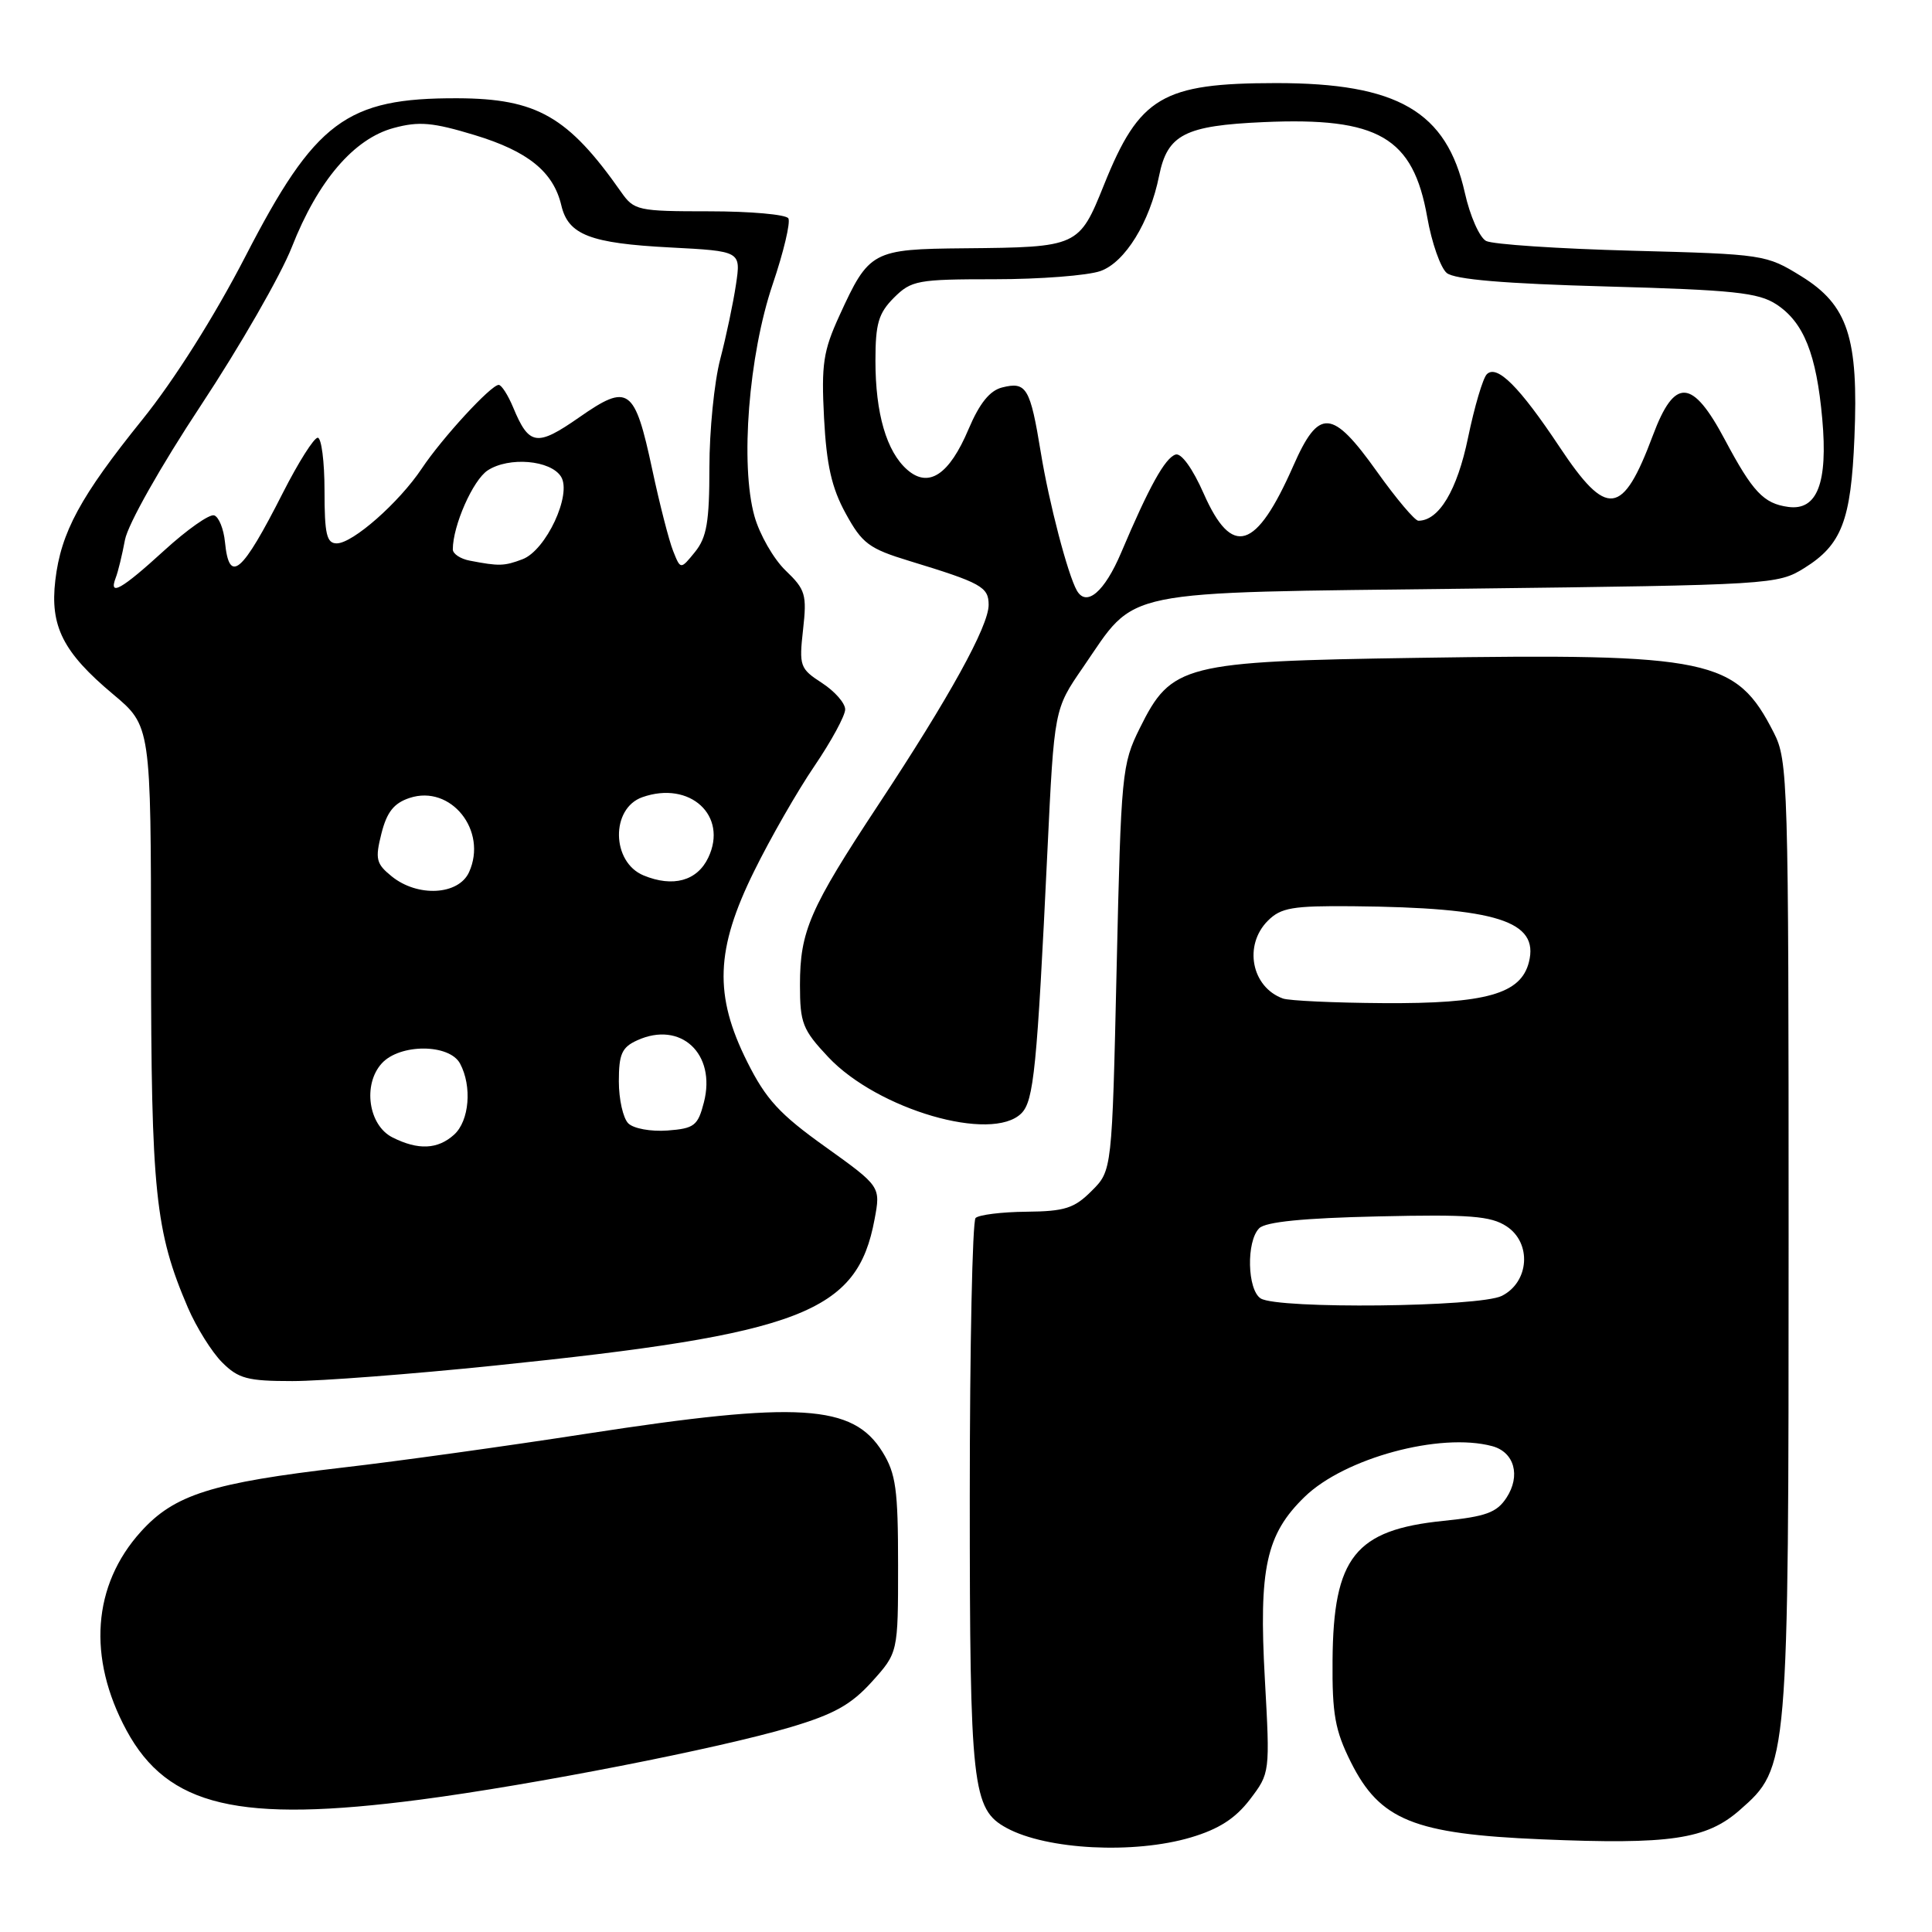 <?xml version="1.0" encoding="UTF-8" standalone="no"?>
<!DOCTYPE svg PUBLIC "-//W3C//DTD SVG 1.1//EN" "http://www.w3.org/Graphics/SVG/1.1/DTD/svg11.dtd" >
<svg xmlns="http://www.w3.org/2000/svg" xmlns:xlink="http://www.w3.org/1999/xlink" version="1.1" viewBox="0 0 256 256">
 <g >
 <path fill="currentColor"
d=" M 157.79 243.47 C 161.50 242.37 163.69 240.96 165.62 238.44 C 168.28 234.94 168.29 234.91 167.60 222.49 C 166.78 207.80 167.76 203.30 172.87 198.34 C 178.16 193.20 190.82 189.77 197.72 191.62 C 200.66 192.41 201.53 195.54 199.61 198.47 C 198.33 200.42 196.89 200.95 191.28 201.52 C 179.56 202.71 176.67 206.34 176.57 220.00 C 176.51 227.15 176.90 229.29 179.00 233.50 C 182.85 241.19 187.35 243.01 204.26 243.72 C 221.31 244.44 226.10 243.73 230.53 239.84 C 236.99 234.17 237.00 234.02 237.00 163.78 C 237.00 103.36 236.92 100.77 235.04 97.09 C 230.04 87.27 226.71 86.57 187.74 87.17 C 156.76 87.64 155.22 88.03 151.03 96.48 C 148.65 101.28 148.55 102.40 147.96 128.28 C 147.35 155.11 147.35 155.11 144.65 157.80 C 142.35 160.11 141.09 160.51 136.00 160.56 C 132.72 160.59 129.70 160.97 129.27 161.39 C 128.85 161.82 128.50 178.44 128.50 198.33 C 128.50 236.86 128.82 239.74 133.39 242.22 C 138.71 245.11 150.28 245.70 157.79 243.47 Z  M 55.70 238.46 C 70.59 236.51 95.24 231.69 104.75 228.86 C 110.50 227.15 112.78 225.88 115.52 222.85 C 119.00 218.99 119.00 218.99 119.00 207.37 C 119.00 197.36 118.71 195.27 116.94 192.40 C 113.03 186.07 105.87 185.63 77.75 189.97 C 67.16 191.61 52.65 193.63 45.50 194.45 C 28.04 196.48 23.10 198.04 18.67 202.95 C 12.25 210.05 11.56 219.66 16.76 229.28 C 22.23 239.39 31.64 241.60 55.70 238.46 Z  M 65.51 180.95 C 106.25 176.76 113.58 173.94 115.88 161.59 C 116.70 157.22 116.70 157.22 109.36 151.96 C 103.29 147.63 101.49 145.66 99.01 140.70 C 94.59 131.87 94.81 125.80 99.92 115.45 C 102.07 111.08 105.67 104.80 107.92 101.50 C 110.16 98.20 111.99 94.83 111.99 94.00 C 111.99 93.17 110.61 91.60 108.92 90.50 C 105.99 88.60 105.87 88.26 106.41 83.43 C 106.93 78.78 106.73 78.12 104.09 75.59 C 102.51 74.07 100.65 70.83 99.97 68.40 C 98.06 61.58 99.20 47.08 102.38 37.68 C 103.84 33.38 104.77 29.44 104.46 28.93 C 104.14 28.42 99.43 28.00 93.99 28.00 C 84.50 28.00 84.02 27.89 82.30 25.44 C 75.28 15.43 71.13 13.06 60.62 13.02 C 45.88 12.97 41.76 16.05 32.51 33.99 C 28.41 41.93 23.08 50.37 18.87 55.59 C 10.64 65.80 8.08 70.52 7.33 76.89 C 6.61 82.98 8.35 86.43 14.96 91.97 C 20.00 96.19 20.00 96.19 20.01 126.34 C 20.03 158.02 20.56 163.15 24.90 173.28 C 26.03 175.89 28.06 179.15 29.43 180.52 C 31.59 182.68 32.80 183.00 38.74 183.00 C 42.49 183.00 54.54 182.08 65.51 180.95 Z  M 135.34 147.52 C 136.98 145.87 137.41 141.62 138.79 112.73 C 139.69 93.96 139.69 93.96 143.49 88.45 C 150.75 77.91 147.52 78.57 194.50 78.00 C 234.71 77.51 235.57 77.46 239.08 75.27 C 244.03 72.19 245.27 68.98 245.72 58.00 C 246.28 44.74 244.85 40.42 238.69 36.61 C 234.03 33.73 233.72 33.68 216.23 33.22 C 206.48 32.96 197.79 32.38 196.92 31.93 C 196.05 31.48 194.78 28.61 194.10 25.55 C 191.68 14.76 185.21 11.00 169.07 11.01 C 154.02 11.02 150.98 12.81 146.29 24.48 C 142.98 32.71 142.87 32.76 127.82 32.90 C 115.57 33.01 115.15 33.24 111.22 41.84 C 109.08 46.51 108.82 48.27 109.19 55.39 C 109.52 61.63 110.20 64.65 112.06 68.04 C 114.24 72.02 115.15 72.70 120.50 74.33 C 130.04 77.24 131.00 77.77 131.00 80.15 C 131.00 82.96 125.81 92.37 116.39 106.63 C 107.29 120.42 106.00 123.38 106.00 130.51 C 106.00 135.57 106.34 136.44 109.75 140.07 C 116.30 147.03 131.42 151.43 135.34 147.52 Z  M 167.05 172.05 C 165.27 170.92 165.12 164.48 166.85 162.75 C 167.70 161.90 172.71 161.40 182.61 161.18 C 194.74 160.90 197.53 161.12 199.62 162.49 C 202.99 164.69 202.64 169.88 199.00 171.71 C 196.04 173.20 169.31 173.48 167.05 172.05 Z  M 170.00 132.31 C 165.83 130.81 164.75 125.25 168.00 122.00 C 169.73 120.27 171.27 120.01 179.25 120.08 C 198.34 120.26 203.96 122.04 202.59 127.48 C 201.53 131.71 196.91 133.01 183.28 132.92 C 176.80 132.88 170.82 132.60 170.00 132.31 Z  M 52.00 150.71 C 48.82 149.11 48.04 143.71 50.58 140.91 C 52.97 138.27 59.55 138.29 60.96 140.93 C 62.57 143.94 62.19 148.52 60.17 150.35 C 58.00 152.31 55.41 152.43 52.00 150.71 Z  M 83.25 148.85 C 82.56 148.16 82.00 145.66 82.00 143.28 C 82.00 139.67 82.40 138.77 84.43 137.85 C 90.19 135.22 94.93 139.62 93.27 146.07 C 92.47 149.17 92.00 149.53 88.44 149.80 C 86.23 149.96 83.94 149.54 83.25 148.85 Z  M 51.90 116.12 C 49.84 114.45 49.69 113.83 50.54 110.45 C 51.26 107.60 52.19 106.42 54.28 105.73 C 59.74 103.93 64.65 110.07 62.15 115.57 C 60.76 118.62 55.34 118.91 51.90 116.12 Z  M 85.28 116.00 C 81.01 114.24 80.90 107.11 85.12 105.63 C 91.42 103.41 96.50 108.08 93.85 113.64 C 92.38 116.73 89.18 117.61 85.28 116.00 Z  M 15.33 76.57 C 15.64 75.79 16.19 73.51 16.56 71.53 C 16.95 69.47 21.29 61.78 26.63 53.70 C 31.79 45.89 37.21 36.46 38.67 32.74 C 42.12 23.96 46.89 18.38 52.16 16.96 C 55.52 16.05 57.33 16.21 62.90 17.90 C 69.98 20.05 73.33 22.77 74.38 27.22 C 75.30 31.12 78.19 32.24 88.81 32.79 C 98.18 33.28 98.18 33.28 97.52 37.70 C 97.16 40.13 96.22 44.59 95.43 47.61 C 94.64 50.63 94.00 57.08 94.00 61.94 C 94.00 69.15 93.65 71.21 92.09 73.14 C 90.18 75.49 90.18 75.49 89.19 73.00 C 88.64 71.62 87.40 66.78 86.43 62.23 C 84.10 51.33 83.28 50.74 76.75 55.30 C 71.12 59.22 70.10 59.06 67.99 53.97 C 67.31 52.34 66.45 51.00 66.08 51.00 C 65.06 51.00 58.58 58.04 55.89 62.08 C 52.87 66.60 46.74 72.00 44.62 72.00 C 43.28 72.00 43.00 70.78 43.00 65.00 C 43.00 61.15 42.59 58.00 42.10 58.00 C 41.60 58.00 39.54 61.26 37.51 65.25 C 32.03 76.05 30.37 77.46 29.81 71.83 C 29.64 70.08 28.99 68.49 28.38 68.29 C 27.76 68.08 24.77 70.19 21.74 72.96 C 16.09 78.12 14.37 79.09 15.33 76.57 Z  M 62.25 74.29 C 61.01 74.06 60.00 73.38 60.00 72.80 C 60.00 69.65 62.67 63.61 64.62 62.33 C 67.43 60.49 72.96 60.96 74.34 63.16 C 75.81 65.51 72.35 72.92 69.24 74.10 C 66.81 75.02 66.13 75.04 62.25 74.29 Z  M 142.69 78.25 C 141.48 76.12 139.00 66.62 137.92 60.00 C 136.51 51.37 136.01 50.53 132.79 51.34 C 131.15 51.75 129.79 53.44 128.34 56.86 C 125.78 62.92 123.05 64.73 120.21 62.24 C 117.47 59.84 116.00 54.79 116.00 47.81 C 116.00 42.88 116.40 41.51 118.45 39.45 C 120.76 37.15 121.57 37.00 131.81 37.00 C 137.80 37.00 144.10 36.51 145.80 35.92 C 149.07 34.78 152.36 29.44 153.59 23.28 C 154.69 17.82 157.00 16.64 167.45 16.18 C 182.66 15.51 187.25 18.18 189.12 28.80 C 189.71 32.17 190.88 35.48 191.70 36.17 C 192.74 37.03 199.34 37.59 212.90 37.96 C 229.70 38.42 233.00 38.77 235.38 40.33 C 239.00 42.70 240.69 46.91 241.46 55.52 C 242.22 63.99 240.79 67.69 236.96 67.17 C 233.69 66.73 232.24 65.18 228.57 58.29 C 224.24 50.13 221.90 49.98 219.02 57.68 C 214.99 68.44 212.94 68.69 206.64 59.21 C 201.34 51.24 198.35 48.25 197.01 49.59 C 196.49 50.11 195.37 53.90 194.52 58.01 C 193.08 64.97 190.67 69.00 187.94 69.00 C 187.48 69.00 185.01 66.08 182.46 62.50 C 176.50 54.14 174.76 54.02 171.36 61.75 C 166.43 72.93 163.26 73.91 159.50 65.41 C 158.03 62.07 156.52 59.99 155.77 60.23 C 154.37 60.68 152.26 64.49 148.55 73.25 C 146.35 78.43 143.96 80.47 142.69 78.25 Z "/>
</g>
</svg>
